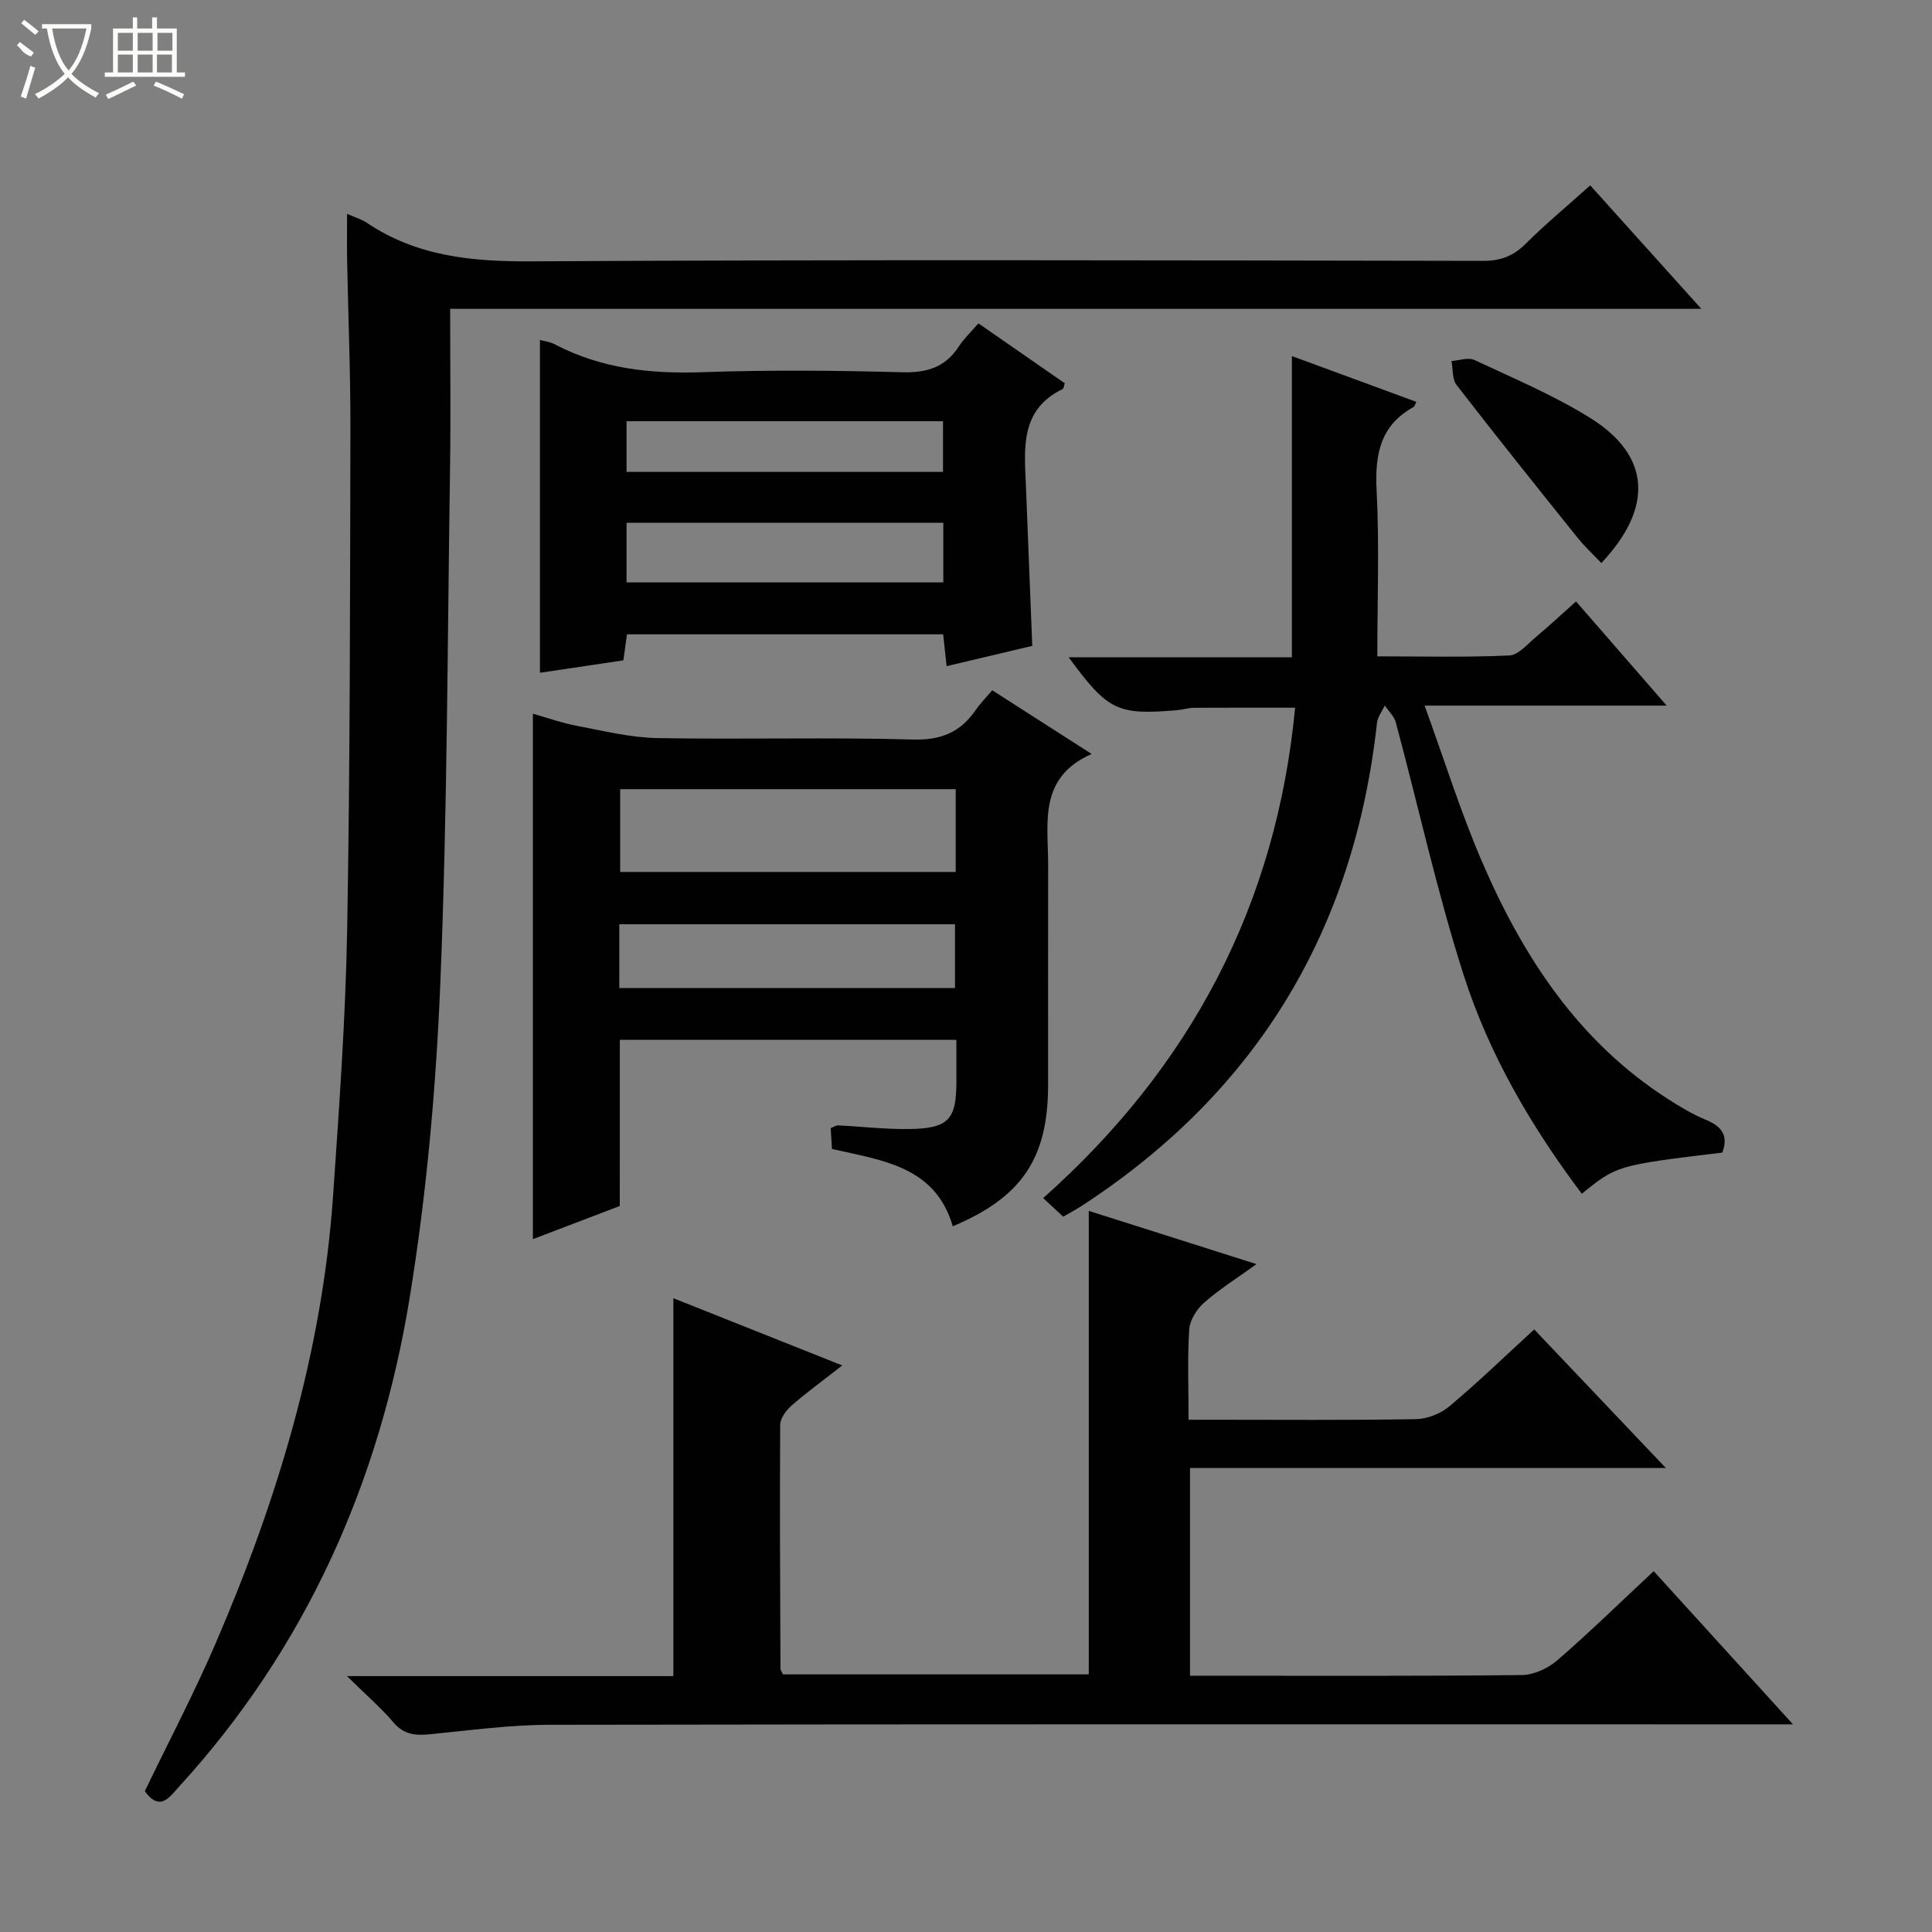 <svg enable-background="new 0 0 400 400" viewBox="0 0 400 400" xmlns="http://www.w3.org/2000/svg"><rect x="0" y="0" width="400" height="400" fill="#808080" stroke="none"/><g fill="#010102"><path d="m71.86 44.27c1.95.86 3.09 1.18 4.02 1.81 10.39 7.02 21.87 8.1 34.17 8.03 65.65-.38 131.3-.21 196.95-.1 3.62.01 6.26-.95 8.82-3.49 4.11-4.09 8.59-7.81 13.42-12.14 7.48 8.31 14.83 16.48 23 25.56-86.99 0-172.83 0-259.04 0 0 11.52.14 22.47-.03 33.41-.53 35.28-.55 70.58-1.99 105.83-.89 21.87-2.84 43.84-6.35 65.43-6.2 38.13-21.41 72.47-47.77 101.31-1.94 2.12-3.92 5.27-7.08.93 4.9-10.18 10.23-20.3 14.73-30.76 12.73-29.6 22.01-60.18 24.25-92.52 1.27-18.4 2.59-36.83 2.92-55.26.61-34.46.59-68.93.67-103.4.03-11.65-.46-23.29-.68-34.94-.06-2.98-.01-5.96-.01-9.7z"/><path d="m174.38 282.7c-4.06 3.18-7.41 5.61-10.51 8.32-1.12.98-2.33 2.64-2.34 4-.11 16.82-.01 33.65.06 50.47 0 .3.26.59.52 1.17h63.31c0-31.79 0-63.5 0-95.96 11.23 3.57 22.45 7.13 34.72 11.02-4.13 2.99-7.73 5.24-10.88 8.02-1.5 1.32-2.91 3.57-3.04 5.49-.39 5.96-.14 11.95-.14 18.71h5.05c14 0 27.99.12 41.99-.12 2.35-.04 5.13-1.12 6.93-2.63 5.97-5.01 11.59-10.44 17.59-15.95 8.95 9.42 17.72 18.66 27.26 28.7-33.48 0-65.85 0-98.52 0v43h4.74c21.33 0 42.66.1 63.98-.14 2.47-.03 5.39-1.38 7.31-3.04 6.76-5.86 13.17-12.12 19.97-18.47 9.52 10.47 18.76 20.63 28.84 31.72-3.13 0-5.04 0-6.96 0-83.48 0-166.95-.06-250.43.09-8.27.01-16.55 1.15-24.81 1.96-2.98.29-5.38.11-7.54-2.43-2.65-3.11-5.79-5.81-9.65-9.61h67.58c0-26.23 0-51.95 0-78.24 11.34 4.51 22.67 9.02 34.97 13.92z"/><path d="m128.32 249.69c-6.47 2.46-12.18 4.64-17.99 6.86 0-36.35 0-72.21 0-108.78 3.03.85 6.06 1.94 9.17 2.52 5.49 1.04 11.03 2.42 16.57 2.52 17.66.32 35.33-.2 52.98.3 5.86.16 9.81-1.54 12.97-6.12.93-1.36 2.11-2.54 3.41-4.08 6.6 4.23 13.1 8.39 20.58 13.19-11.12 4.91-8.99 14.32-9 22.98-.03 15.16-.01 30.33-.01 45.49 0 15.21-5.4 23.29-19.74 29.32-3.61-12.42-14.53-13.62-25.01-16.01-.08-1.39-.17-2.83-.26-4.31.63-.25 1.08-.59 1.51-.57 4.98.24 9.96.84 14.93.75 7.96-.14 9.58-2 9.58-9.79 0-2.8 0-5.59 0-8.67-23.33 0-46.25 0-69.68 0-.01 11.36-.01 22.77-.01 34.4zm69.55-86.3c-23.51 0-46.53 0-69.47 0v17.14h69.47c0-5.87 0-11.34 0-17.14zm-69.65 41.17h69.5c0-4.63 0-8.89 0-13.2-23.31 0-46.33 0-69.5 0z"/><path d="m345.07 146.09c-17.26 0-33.06 0-50.12 0 4.07 11.19 7.42 21.95 11.86 32.25 8.48 19.7 19.95 37.28 38.49 49.18 2.51 1.61 5.11 3.18 7.85 4.31 3.31 1.36 4.77 3.28 3.43 6.8-21.8 2.64-21.8 2.64-29.09 8.52-10.45-13.89-19.19-28.83-24.46-45.29-5.5-17.17-9.36-34.86-14.04-52.29-.34-1.28-1.5-2.34-2.28-3.5-.56 1.19-1.49 2.35-1.62 3.59-4.7 42.84-24.78 76.26-60.94 99.88-1.23.81-2.54 1.5-4.03 2.36-1.28-1.19-2.46-2.29-4.14-3.85 30.49-27.12 48.26-60.6 52.16-101.53-7.21 0-14.11-.02-21 .02-1.15.01-2.29.41-3.44.5-12.41 1.03-14.29.13-22.45-10.96h46.22c0-20.92 0-41.41 0-62.36 8.68 3.19 17.2 6.33 25.76 9.48-.26.5-.33.93-.56 1.06-6.9 3.81-8.03 9.81-7.66 17.19.58 11.26.15 22.58.15 34.44 9.43 0 18.38.23 27.31-.18 1.92-.09 3.81-2.39 5.56-3.86 2.68-2.23 5.22-4.61 8.27-7.33 6.09 6.99 12 13.78 18.77 21.57z"/><path d="m129.06 136.72c-5.96.89-11.67 1.73-17.27 2.57 0-23.11 0-45.91 0-68.9.72.2 2.01.35 3.09.91 9.56 5 19.71 6.13 30.38 5.76 13.8-.48 27.63-.37 41.44.01 5.13.14 8.96-.96 11.8-5.32 1.07-1.65 2.56-3.04 4.07-4.8 6.01 4.17 11.98 8.3 17.88 12.4-.2.59-.22 1.09-.43 1.19-8.93 4.33-7.92 12.38-7.61 20.17.43 10.78.86 21.56 1.31 33.01-5.53 1.31-11.4 2.7-17.73 4.2-.24-2.2-.46-4.24-.72-6.59-21.83 0-43.54 0-65.46 0-.23 1.67-.46 3.28-.75 5.39zm.66-28.49v12.35h65.58c0-4.28 0-8.21 0-12.35-21.91 0-43.52 0-65.58 0zm0-10.53h65.52c0-3.63 0-7.02 0-10.49-21.97 0-43.59 0-65.52 0z"/><path d="m331.54 116.57c-1.67-1.76-3.45-3.4-4.94-5.26-8.41-10.48-16.81-20.97-25.03-31.6-.93-1.2-.73-3.29-1.05-4.96 1.59-.11 3.47-.82 4.74-.22 8.1 3.8 16.44 7.3 24 12.02 12.43 7.75 13.17 18.48 2.28 30.02z"/></g><path d="m6.4 11.7c-2-.8-1.9-1.6-2.9-2.3l.6-.7c.9.7 1.9 1.4 2.9 2.2zm-2.1 8.3c.7-2.1 1.4-4.2 2-6.4.2.1.6.3 1 .4-.7 2.3-1.3 4.4-1.9 6.4zm3-12.8c-1.1-.9-2.1-1.7-2.9-2.4l.6-.7c1 .8 2 1.5 3 2.4zm1.4-1.3v-.9h10.2v.9c-.9 4.2-2.3 7.3-4.1 9.4 1.3 1.4 3.2 2.7 5.7 4-.2.2-.4.5-.7.9-2.5-1.4-4.4-2.7-5.7-4.2-1.4 1.5-3.5 3-6.1 4.4 0 0 0 0-.1-.1-.3-.4-.5-.7-.7-.8 2.7-1.3 4.7-2.8 6.2-4.2-1.8-2.2-3-5.3-3.7-9.4zm9.2 0h-7.1c.6 3.8 1.7 6.7 3.4 8.7 1.7-2 2.9-4.8 3.7-8.7z" fill="#fbfcfa"/><path d="m31.6 3.6h.9v2.3h4.1v9.1h1.7v.9h-16.6v-.9h1.7v-9.1h4.1v-2.3h.9v2.3h3.1v-2.3zm-4 13.3.6.8c-1.9.9-3.8 1.9-5.8 2.8-.2-.3-.3-.6-.5-.9 2-.9 3.9-1.8 5.7-2.7zm-3.2-10.1v3.7h3.1v-3.7zm0 4.5v3.7h3.1v-3.7zm4.1-4.5v3.7h3.1v-3.7zm0 4.5v3.7h3.1v-3.7zm9.1 9.1c-2.1-1.1-4.1-2-5.8-2.7l.5-.8c2.2.9 4.1 1.8 5.8 2.6l-.4.9zm-1.9-13.6h-3.1v3.7h3.1zm-3.2 4.5v3.7h3.1v-3.7z" fill="#fbfcfa"/></svg>